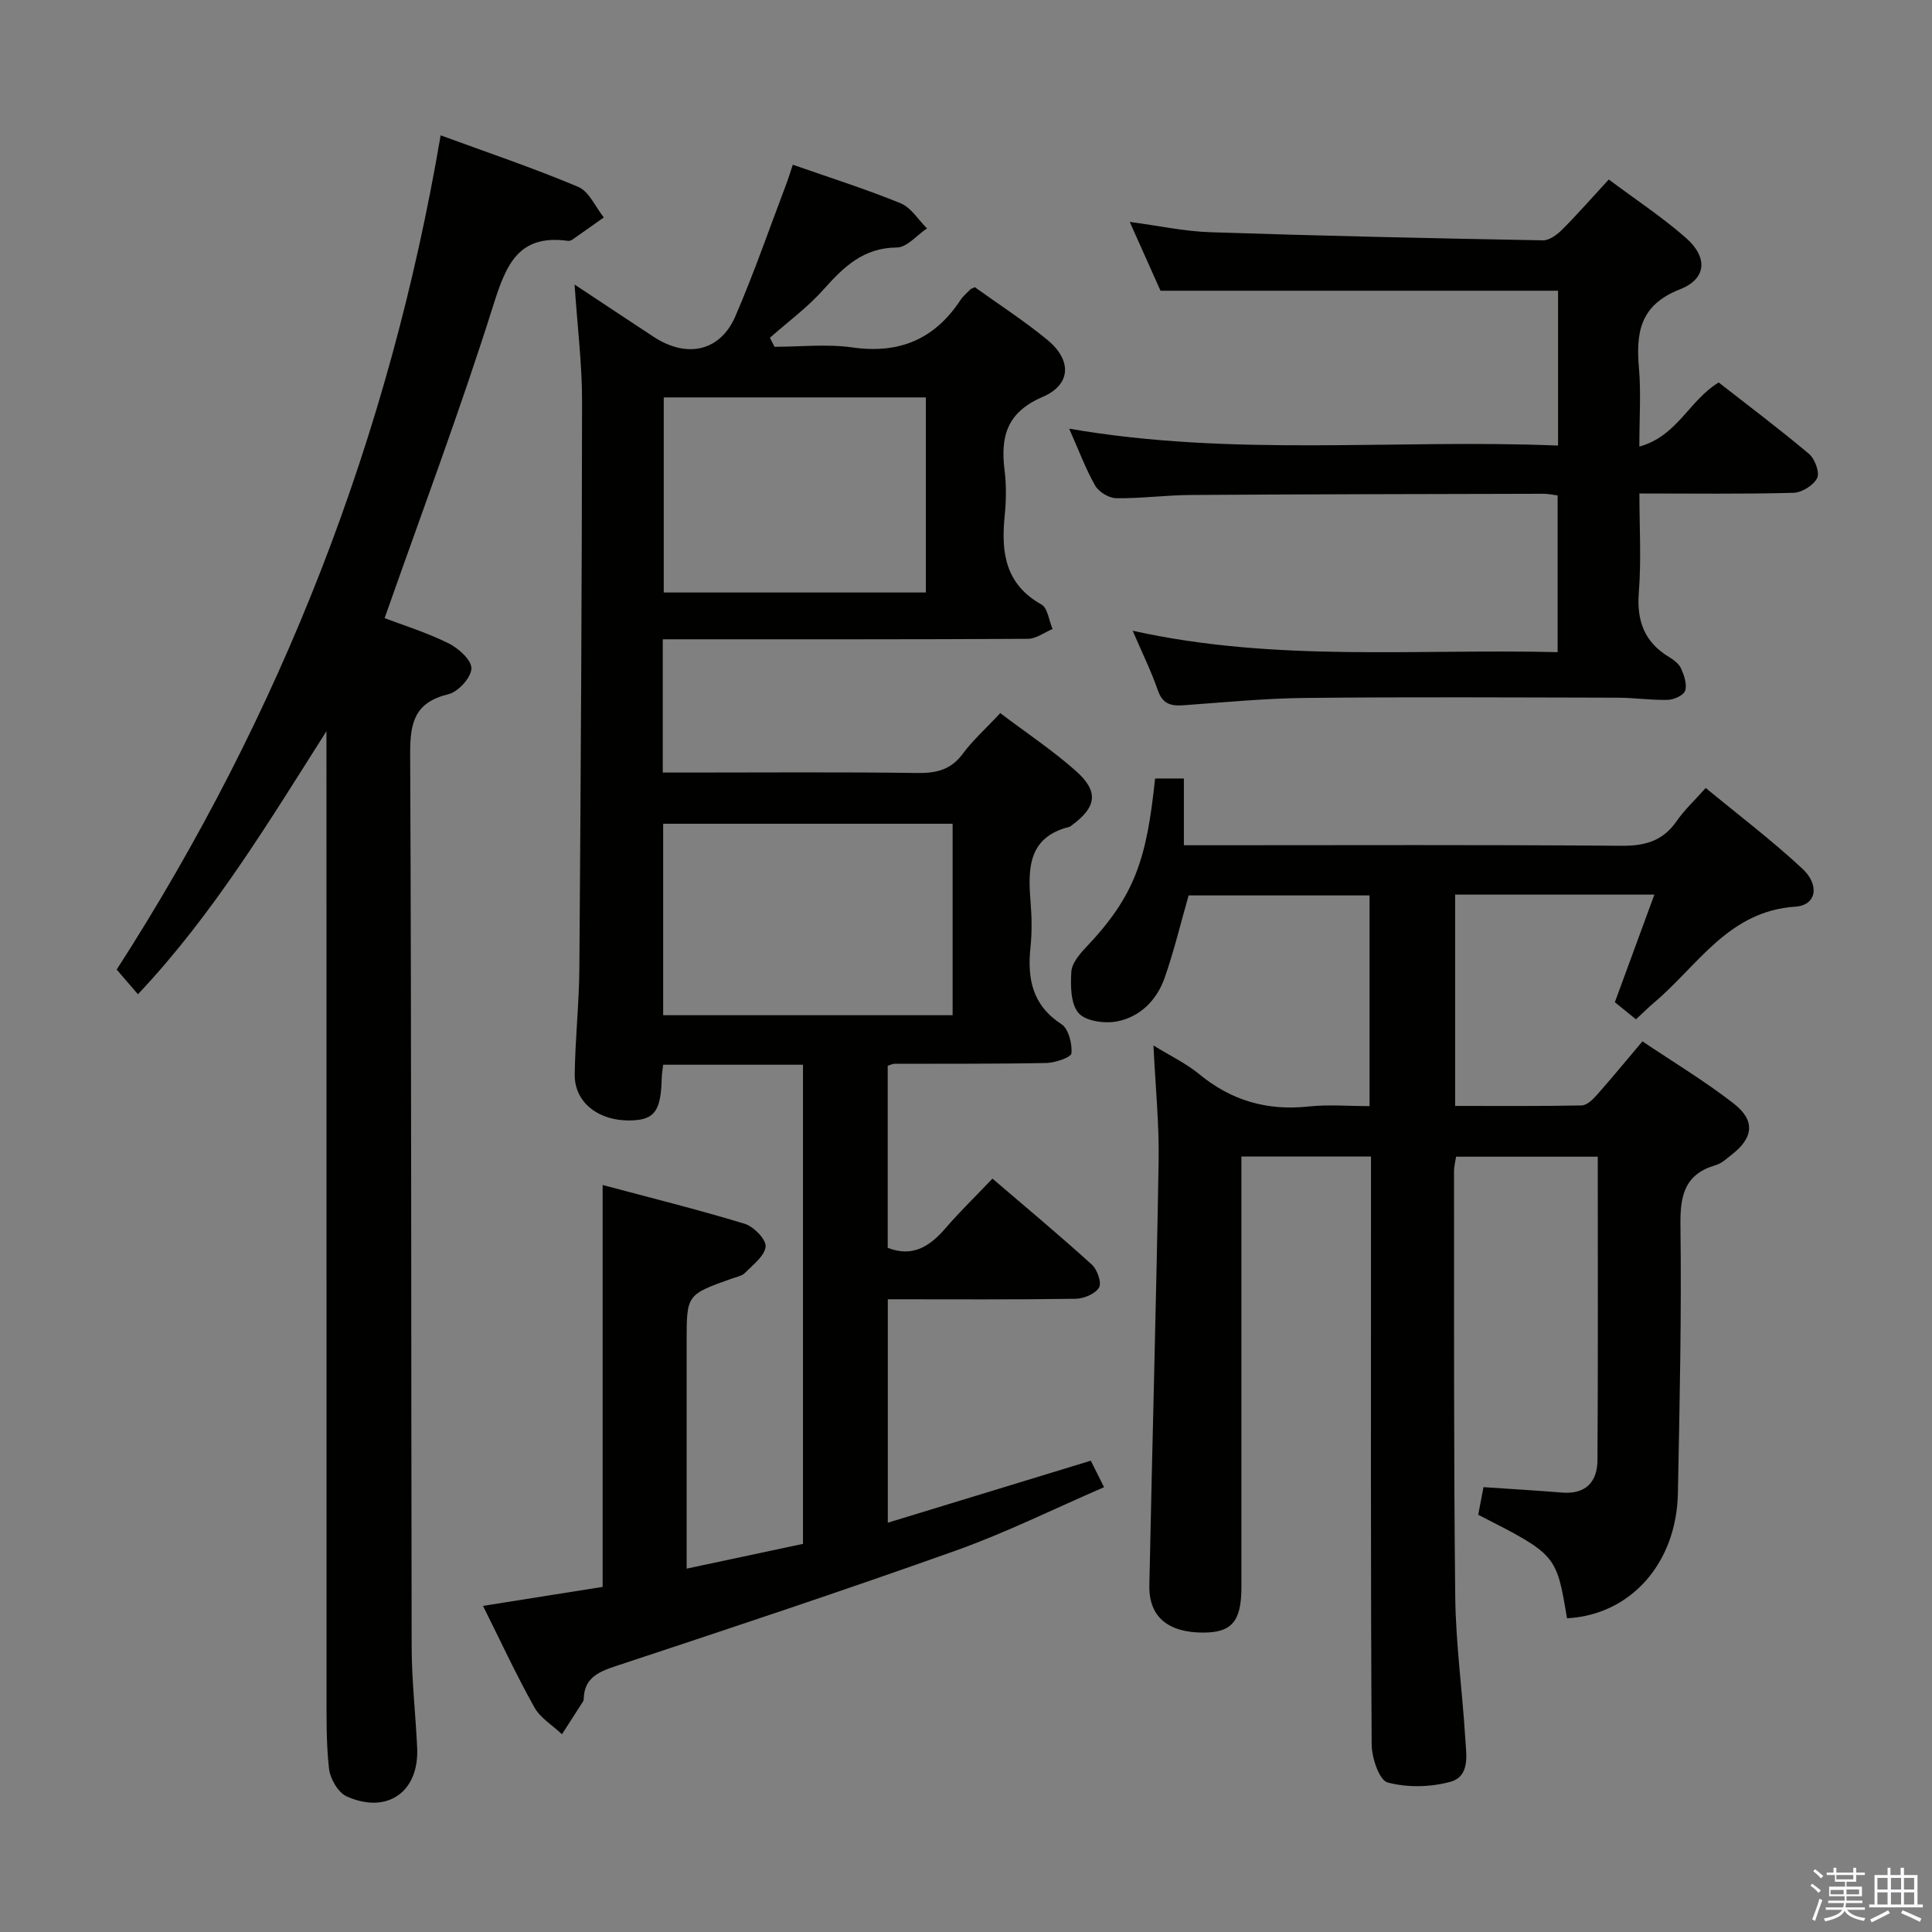 <svg enable-background="new 0 0 400 400" viewBox="0 0 400 400" xmlns="http://www.w3.org/2000/svg"><rect x="0" y="0" width="400" height="400" fill="#808080" stroke="none"/><path d="m374.8 390.4.4-.4c.7.5 1.3 1 1.8 1.4l-.5.5c-.5-.6-1.1-1.1-1.7-1.5zm1 7.3-.6-.3c.5-1.4 1.1-2.8 1.5-4.3.2.1.4.2.6.3-.5 1.3-1 2.8-1.5 4.3zm-.4-10.3.4-.4c.4.3 1 .8 1.7 1.4l-.5.5c-.4-.5-1-1-1.6-1.5zm2.5.3h1.7v-1h.6v1h3.5v-1h.6v1h1.8v.5h-1.8v1.4h-2v1h3.2v2h-3.2v.9h3.3v.5h-3.4c0 .3-.1.6-.1.9h4v.5h-3.7c.7.9 1.9 1.5 3.8 1.7-.1.2-.2.4-.3.6-2.1-.4-3.5-1.1-4-2.1-.4 1-1.8 1.7-4 2.2-.1-.2-.2-.4-.3-.6 2.1-.4 3.4-1 3.8-1.8h-3.4v-.5h3.6c.1-.3.1-.6.2-.9h-3.3v-.5h3.4c0-.3 0-.6 0-.9h-3.2v-2h3.3v-1h-2.1v-1.4h-1.7v-.5zm1.1 3.5v1h2.7c0-.3 0-.4 0-.4 0-.2 0-.2 0-.2 0-.1 0-.2 0-.3h-2.7zm1.2-3v.9h3.5v-.9zm4.7 3h-2.6v.6.4h2.6z" fill="#fbfafc"/><path d="m393.6 386.7h.6v1.5h2.8v6.1h1.1v.6h-11.1v-.6h1.1v-6.1h2.7v-1.5h.6v1.5h2.1v-1.5zm-2.7 8.8.4.6c-1.2.6-2.5 1.3-3.8 1.9-.1-.2-.2-.4-.3-.6 1.2-.6 2.5-1.2 3.7-1.9zm-2.2-6.7v2.4h2.1v-2.4zm0 3v2.5h2.1v-2.5zm2.8-3v2.4h2.1v-2.4zm0 3v2.5h2.1v-2.5zm6 6.1c-1.4-.7-2.7-1.3-3.9-1.8l.3-.6c1.5.6 2.7 1.2 3.9 1.7zm-1.2-9.1h-2.1v2.4h2.1zm-2.1 3v2.5h2.1v-2.5z" fill="#fbfafc"/><g fill="#010100"><path d="m207.09 147.64c5.45 4.12 10.86 7.72 15.67 11.99 4.8 4.26 4.28 7.5-.93 11.29-.13.1-.27.23-.42.27-8.51 2.11-8.61 8.53-8.05 15.43.26 3.15.32 6.36-.01 9.49-.68 6.51.35 11.99 6.41 15.93 1.48.96 2.23 4.03 2.08 6.03-.06.83-3.37 1.98-5.22 2.01-10.49.21-20.99.13-31.49.17-.32 0-.63.18-1.34.4v37.7c5.22 2.04 8.77-.34 12.03-4.13 2.93-3.4 6.17-6.53 9.66-10.2 7.14 6.12 14 11.83 20.6 17.83 1.11 1.01 2.05 3.77 1.46 4.73-.8 1.31-3.15 2.3-4.85 2.32-12.82.19-25.64.1-38.88.1v46.26c14.27-4.36 28.01-8.56 42.03-12.84.64 1.28 1.44 2.88 2.74 5.49-10.33 4.46-20.25 9.39-30.61 13.09-23.43 8.36-47.05 16.2-70.67 24.01-3.68 1.22-6.37 2.57-6.45 6.81 0 .16-.07.34-.15.47-1.45 2.26-2.9 4.52-4.35 6.77-1.95-1.85-4.49-3.37-5.73-5.6-3.77-6.75-7.03-13.79-10.62-20.98 8.86-1.41 16.87-2.67 24.77-3.93 0-27.58 0-54.93 0-83.21 9.72 2.6 19.63 5.06 29.38 8.02 1.87.57 4.47 3.21 4.36 4.71-.15 1.93-2.6 3.77-4.26 5.46-.64.66-1.78.84-2.72 1.18-9.37 3.34-9.37 3.33-9.37 13.05v41.49 5.52c8.37-1.78 16.1-3.43 24.09-5.13 0-33.14 0-66.03 0-99.2-9.74 0-19.16 0-28.95 0-.11 1.01-.28 1.94-.3 2.88-.17 6.68-1.48 8.5-6.28 8.65-6.73.21-11.81-3.69-11.73-9.5.09-7.31.9-14.62.96-21.93.29-39.14.52-78.28.56-117.43.01-7.75-.97-15.5-1.55-24.2 5.93 3.92 11.14 7.4 16.38 10.83 6.88 4.51 13.77 3.02 16.92-4.28 3.87-8.97 7.07-18.24 10.54-27.38.45-1.2.82-2.43 1.34-3.98 7.71 2.7 15.14 5.05 22.33 7.99 2.17.89 3.66 3.42 5.45 5.2-2.08 1.39-4.15 3.94-6.24 3.95-6.94.05-11 4.02-15.18 8.7-3.29 3.7-7.37 6.69-11.1 9.99.32.62.64 1.25.96 1.87 5.37 0 10.82-.62 16.09.13 9.75 1.4 17.07-1.7 22.43-9.84.54-.82 1.34-1.46 2.04-2.18.11-.11.29-.16.89-.46 4.9 3.52 10.2 6.94 15.03 10.91 5.07 4.17 4.99 9.26-.98 11.82-7.47 3.21-8.74 8.25-7.87 15.23.39 3.12.33 6.35.01 9.48-.75 7.51.14 14.08 7.61 18.26 1.31.73 1.57 3.34 2.31 5.08-1.7.71-3.4 2.02-5.1 2.03-23.16.14-46.32.09-69.48.1-1.96 0-3.92 0-6.12 0v27.59h5.28c15.83 0 31.66-.13 47.49.09 3.98.05 6.96-.71 9.41-4.07 2.06-2.76 4.7-5.11 7.69-8.33zm-9.86 22.91c-20.22 0-40.08 0-59.93 0v39.64h59.93c0-13.47 0-26.53 0-39.64zm-5.54-47.88c0-13.71 0-26.92 0-40.39-18.26 0-36.26 0-54.27 0v40.39z"/><path d="m245.11 161.18v13.82h5.64c28.32 0 56.65-.12 84.97.11 4.92.04 8.59-1.02 11.43-5.13 1.58-2.29 3.67-4.22 6-6.84 6.85 5.65 13.73 10.86 20.01 16.71 3.67 3.42 2.88 7.58-1.41 7.86-13.9.9-20.22 12.22-29.25 19.83-1.26 1.07-2.43 2.24-3.79 3.5-1.52-1.23-2.9-2.35-4.37-3.54 2.72-7.4 5.38-14.66 8.18-22.28-14.15 0-27.57 0-41.25 0v43.75c8.69 0 17.44.07 26.19-.1 1.05-.02 2.27-1.18 3.09-2.1 3.09-3.48 6.04-7.08 9.5-11.17 6.33 4.26 12.85 8.19 18.83 12.82 4.59 3.55 4.18 7.11-.34 10.64-1.05.82-2.11 1.82-3.33 2.17-6.46 1.9-7.38 6.31-7.29 12.49.24 18.47-.17 36.95-.53 55.43-.28 14.58-9.87 25.22-22.96 25.9-2.19-13.18-2.19-13.18-18.38-21.43.32-1.68.66-3.44 1.09-5.72 5.46.37 10.87.68 16.27 1.12 4.92.4 7.3-2.23 7.33-6.72.13-20.81.06-41.61.06-62.82-9.83 0-19.4 0-29.33 0-.13.87-.43 1.96-.43 3.05.03 29.32-.08 58.65.25 87.97.11 9.78 1.47 19.54 2.07 29.32.21 3.39 1.09 7.95-3.1 9.09-4.1 1.12-8.91 1.22-12.97.13-1.73-.46-3.28-5.1-3.3-7.85-.22-36.32-.14-72.64-.14-108.96 0-4.14 0-8.28 0-12.78-8.95 0-17.52 0-26.83 0v5.18 83.97c0 7.08-1.98 9.41-7.93 9.41-7.3-.01-11.26-3.3-11.13-9.77.6-29.28 1.43-58.55 1.92-87.83.13-7.62-.65-15.26-1.07-23.96 3.57 2.2 6.79 3.73 9.46 5.93 6.65 5.49 14.07 7.63 22.63 6.71 4.08-.44 8.25-.08 12.65-.08 0-14.73 0-28.98 0-43.62-12.59 0-25.14 0-37.46 0-1.64 5.72-3.01 11.49-4.96 17.05-1.62 4.62-5.07 8.12-9.91 9.04-2.55.48-6.49-.07-7.93-1.75-1.64-1.93-1.66-5.66-1.48-8.55.11-1.74 1.68-3.62 3.02-5.03 10.25-10.79 12.57-18.37 14.32-34.96 1.72-.01 3.48-.01 5.96-.01z"/><path d="m67.59 151.38c-12.03 18.94-23.49 37.99-39.03 54.47-1.57-1.83-2.97-3.45-4.4-5.11 34.15-53.03 56.48-110.37 67.07-172.72 9.65 3.54 19.21 6.76 28.49 10.67 2.25.95 3.55 4.16 5.29 6.33-2.15 1.52-4.3 3.05-6.46 4.56-.26.18-.64.33-.94.29-10.25-1.42-12.82 4.88-15.47 13.31-6.82 21.65-14.82 42.93-22.51 64.8 3.72 1.42 8.63 2.94 13.18 5.18 2.08 1.02 4.85 3.5 4.79 5.25-.06 1.9-2.76 4.85-4.79 5.33-6.96 1.68-7.92 5.87-7.89 12.3.28 61.65.18 123.3.31 184.94.01 6.98.82 13.95 1.14 20.92.41 9.09-6.18 13.78-14.59 10.03-1.77-.79-3.43-3.66-3.66-5.74-.61-5.44-.51-10.97-.51-16.47-.02-64.31-.02-128.63-.02-192.94 0-1.8 0-3.6 0-5.4z"/><path d="m339.41 92.46c7.88-2.17 10.29-9.57 16.43-13.27 6.04 4.72 12.51 9.58 18.69 14.78 1.22 1.02 2.26 3.86 1.69 5.01-.75 1.51-3.17 3.01-4.91 3.05-10.31.28-20.64.14-31.89.14 0 7 .41 13.78-.12 20.48-.47 5.94 1.17 10.31 6.29 13.4.98.59 2.05 1.42 2.48 2.4.62 1.41 1.25 3.24.82 4.55-.31.96-2.31 1.86-3.58 1.9-3.47.09-6.96-.45-10.44-.45-21.5-.05-42.99-.17-64.49.05-8.46.08-16.92.91-25.37 1.52-2.61.19-4.32-.28-5.29-3.1-1.34-3.89-3.18-7.61-5.21-12.33 29.52 6.55 58.63 3.71 87.98 4.43 0-11.03 0-21.59 0-32.45-1.07-.13-2.02-.35-2.97-.34-24.33.06-48.65.09-72.98.25-5.15.03-10.29.74-15.43.67-1.51-.02-3.61-1.29-4.36-2.6-1.96-3.41-3.33-7.17-5.39-11.8 34.08 5.91 67.55 2.11 101.22 3.5 0-11.17 0-21.59 0-32.06-27.17 0-54.23 0-82.31 0-1.77-3.97-3.97-8.88-6.37-14.25 5.93.79 11.31 1.96 16.71 2.14 22.95.76 45.9 1.26 68.85 1.68 1.35.02 2.98-1.22 4.05-2.3 3.15-3.16 6.09-6.53 9.57-10.3 5.49 4.11 11.04 7.76 15.98 12.1 4.54 3.99 4.33 8.45-1.24 10.64-8.36 3.27-9.14 9.04-8.48 16.47.42 4.9.07 9.93.07 16.09z"/></g></svg>
